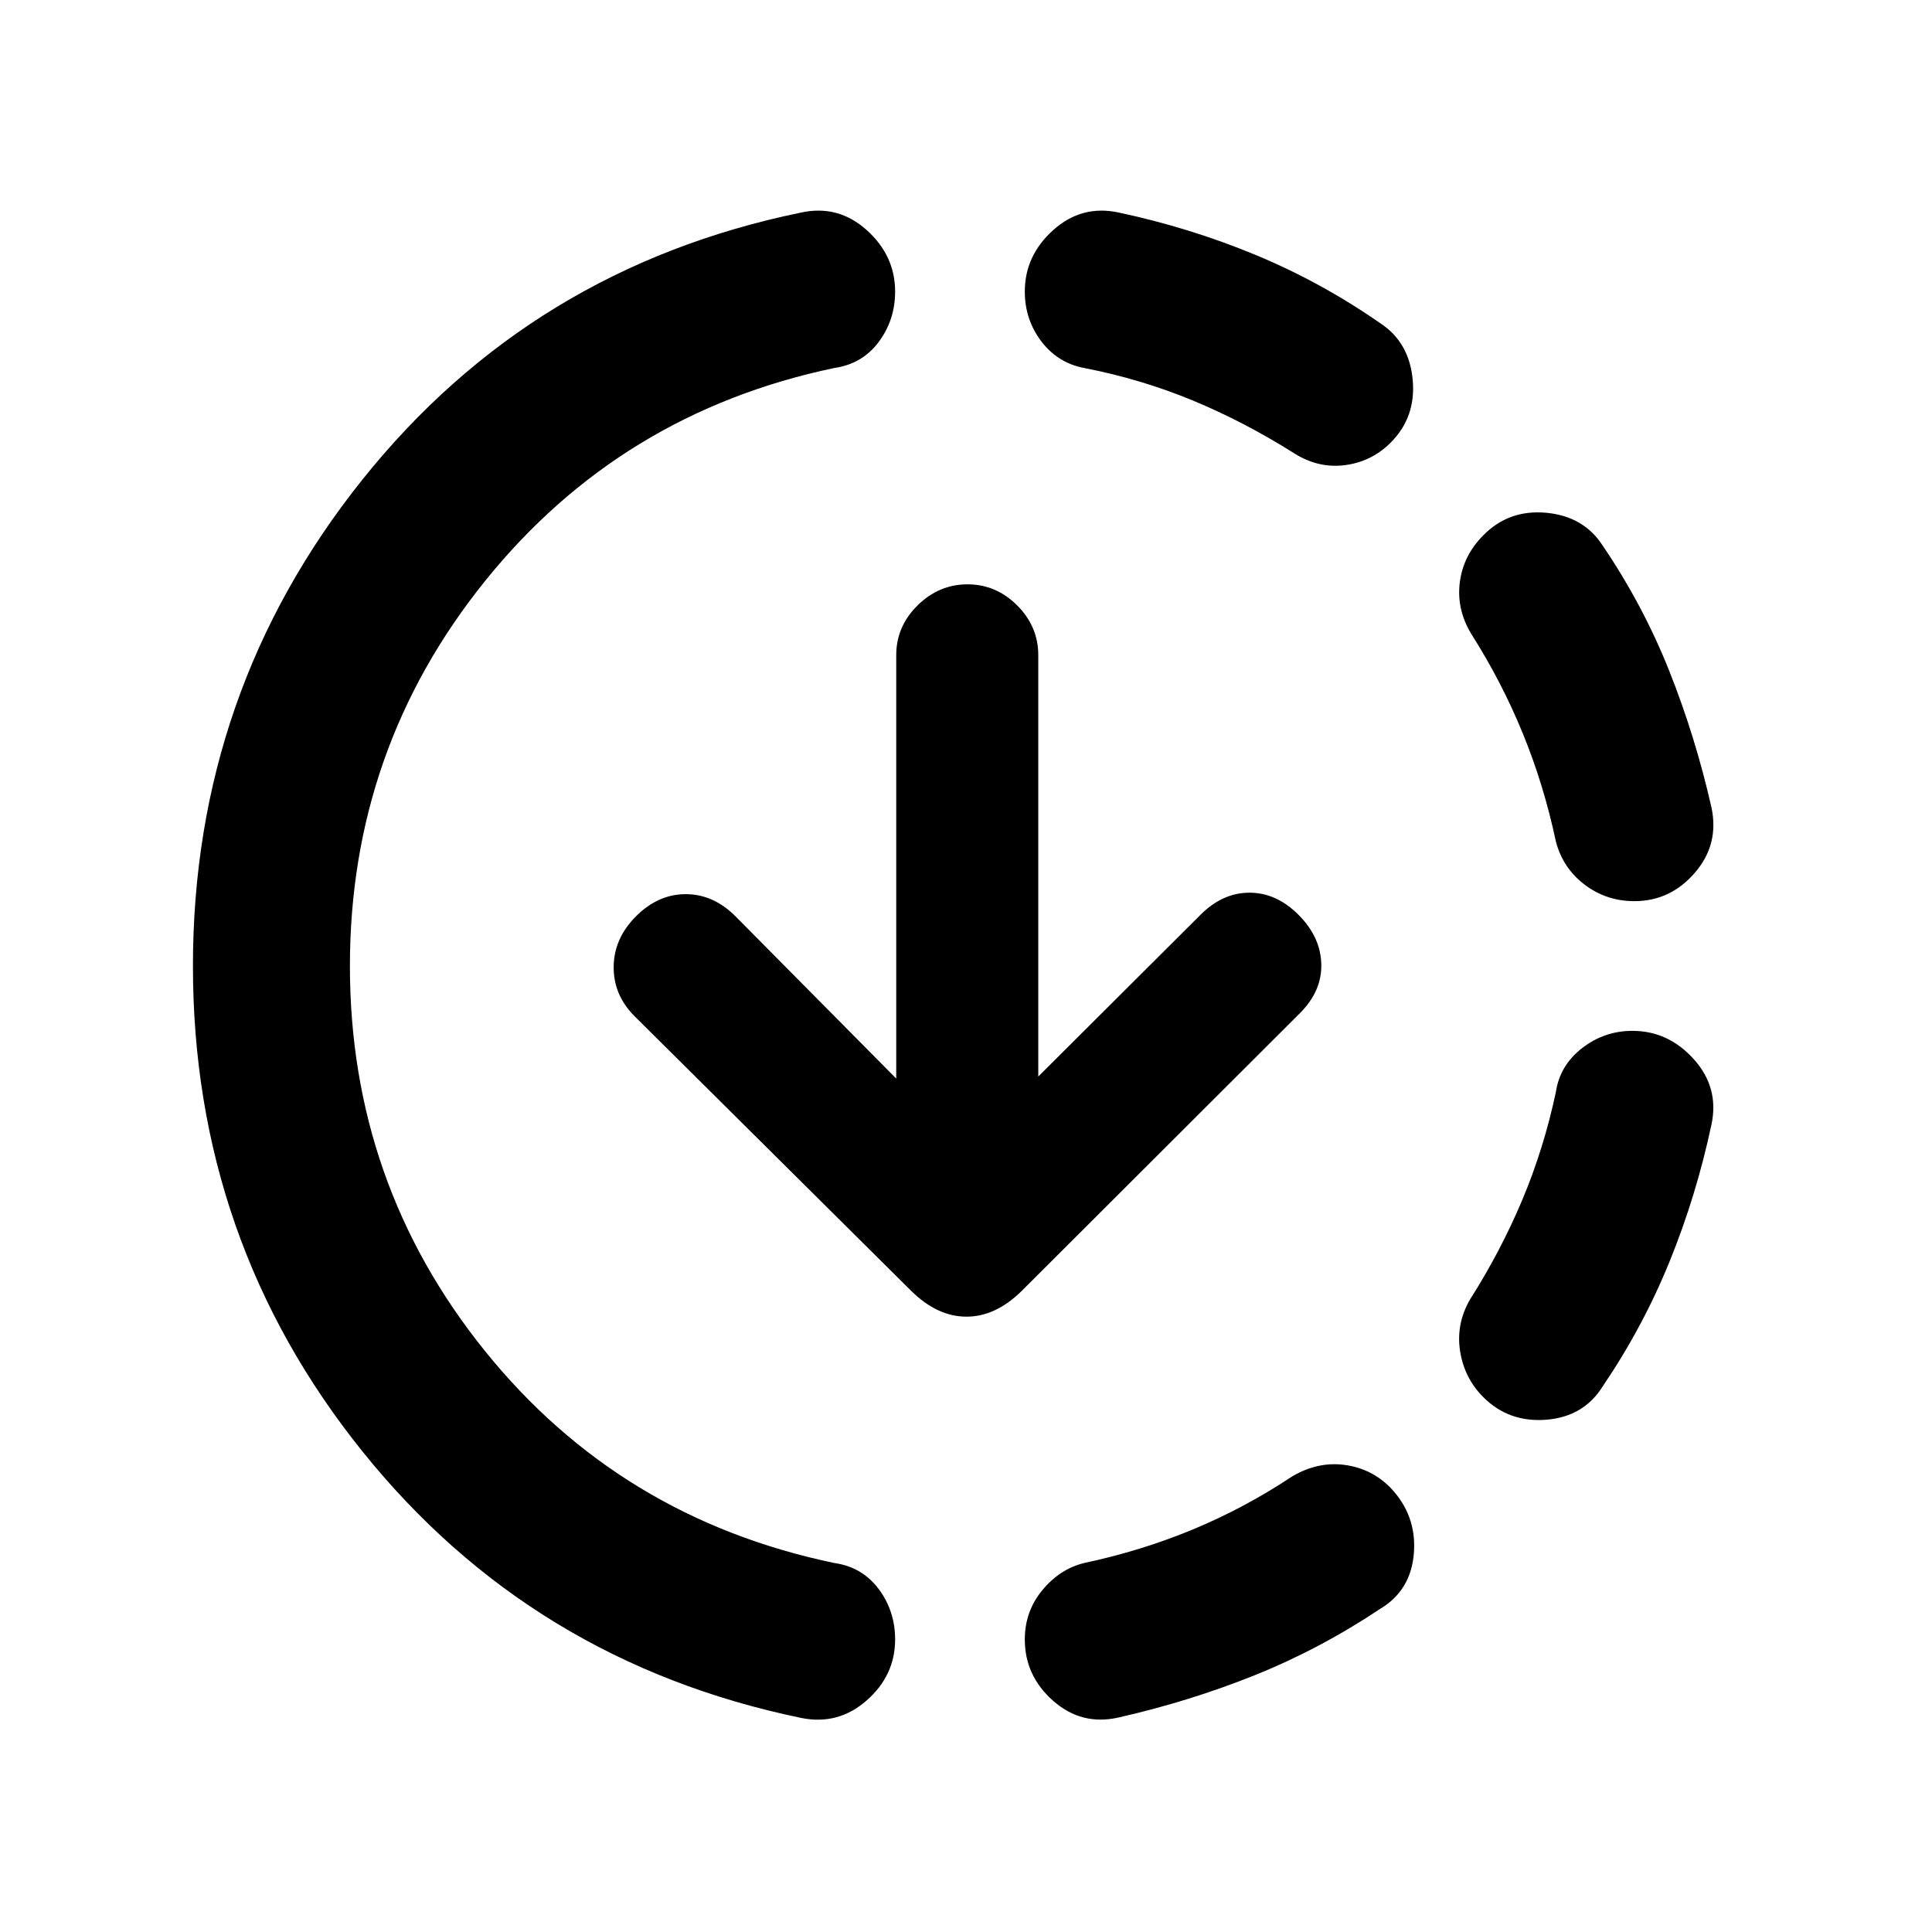 <svg xmlns="http://www.w3.org/2000/svg" height="20" viewBox="0 -960 960 960" width="20"><path d="M398.09-106.37q-133.87-27.72-218.05-132.49Q95.87-343.63 95.87-480t84.17-241.64q84.18-105.27 218.05-132.75 18.39-3.98 32.54 8.69 14.15 12.68 14.15 30.57 0 14.15-8.19 25.09-8.2 10.93-22.11 12.91-106.05 22.26-173.33 105.67-67.28 83.42-67.28 191.46t67.03 191.21q67.03 83.16 173.58 105.42 13.91 1.98 22.11 12.91 8.19 10.94 8.19 25.09 0 17.89-14.15 30.32-14.15 12.42-32.54 8.68Zm157.82-.24q-18.39 4.22-32.54-8.21-14.15-12.42-14.15-30.55 0-13.91 8.69-24.47 8.7-10.55 20.87-13.53 28.26-6 53.9-16.63 25.65-10.63 49.41-26.39 12.67-7.46 25.95-5.72 13.29 1.74 22.72 11.18 13.17 13.67 11.81 32.42-1.37 18.75-16.77 27.94-29.97 19.98-62.32 32.97-32.35 12.99-67.57 20.99Zm181.16-159.13q-9.44-9.43-11.55-22.85-2.11-13.41 4.85-25.58 15.26-24 26.01-49.53 10.75-25.52 16.75-53.78 1.98-13.17 13.03-21.74 11.06-8.56 24.97-8.56 17.89 0 30.57 14.15 12.67 14.15 8.69 32.54-7.5 35.22-20.74 67.82-13.24 32.6-33.22 62.07-9.43 15.16-28.06 16.65-18.63 1.48-31.3-11.19Zm75.06-246.48q-13.91 0-24.72-8.19-10.8-8.2-14.28-21.37-6-28.26-16.5-53.9-10.5-25.65-25.76-49.65-7.22-12.17-5.48-25.46 1.74-13.3 11.68-23.23 12.67-12.91 31.3-11.18 18.63 1.74 28.06 16.4 19.98 29.47 32.97 62.07 12.99 32.6 20.99 67.82 3.98 18.39-8.19 32.54-12.18 14.15-30.07 14.15Zm-168.8-222.39q-25-15.76-50.65-26.39-25.64-10.63-53.9-16.13-13.17-2.48-21.37-13.28-8.19-10.81-8.19-24.72 0-17.89 14.15-30.57 14.15-12.67 32.54-8.69 35.22 7.5 67.82 20.99 32.6 13.49 62.07 33.97 14.42 9.43 16.16 28.06 1.74 18.63-10.94 31.3-9.43 9.44-22.6 11.18-13.16 1.74-25.09-5.72ZM515.91-425.07l80.63-80.39q10.98-10.97 24.33-10.97 13.35 0 24.33 10.97 10.97 10.98 11.34 24.45.37 13.47-10.61 24.44L507.57-318.43q-12.92 12.67-27.33 12.67-14.41 0-27.33-12.67L315.28-455.09q-10.48-10.48-10.35-24.56.14-14.09 11.11-25.07 10.98-10.98 24.7-10.98 13.72 0 24.69 10.98l79.9 80.65v-210.41q0-14.22 10.59-24.69 10.6-10.48 24.82-10.48t24.69 10.48q10.48 10.47 10.48 24.69v209.41Z"/></svg>